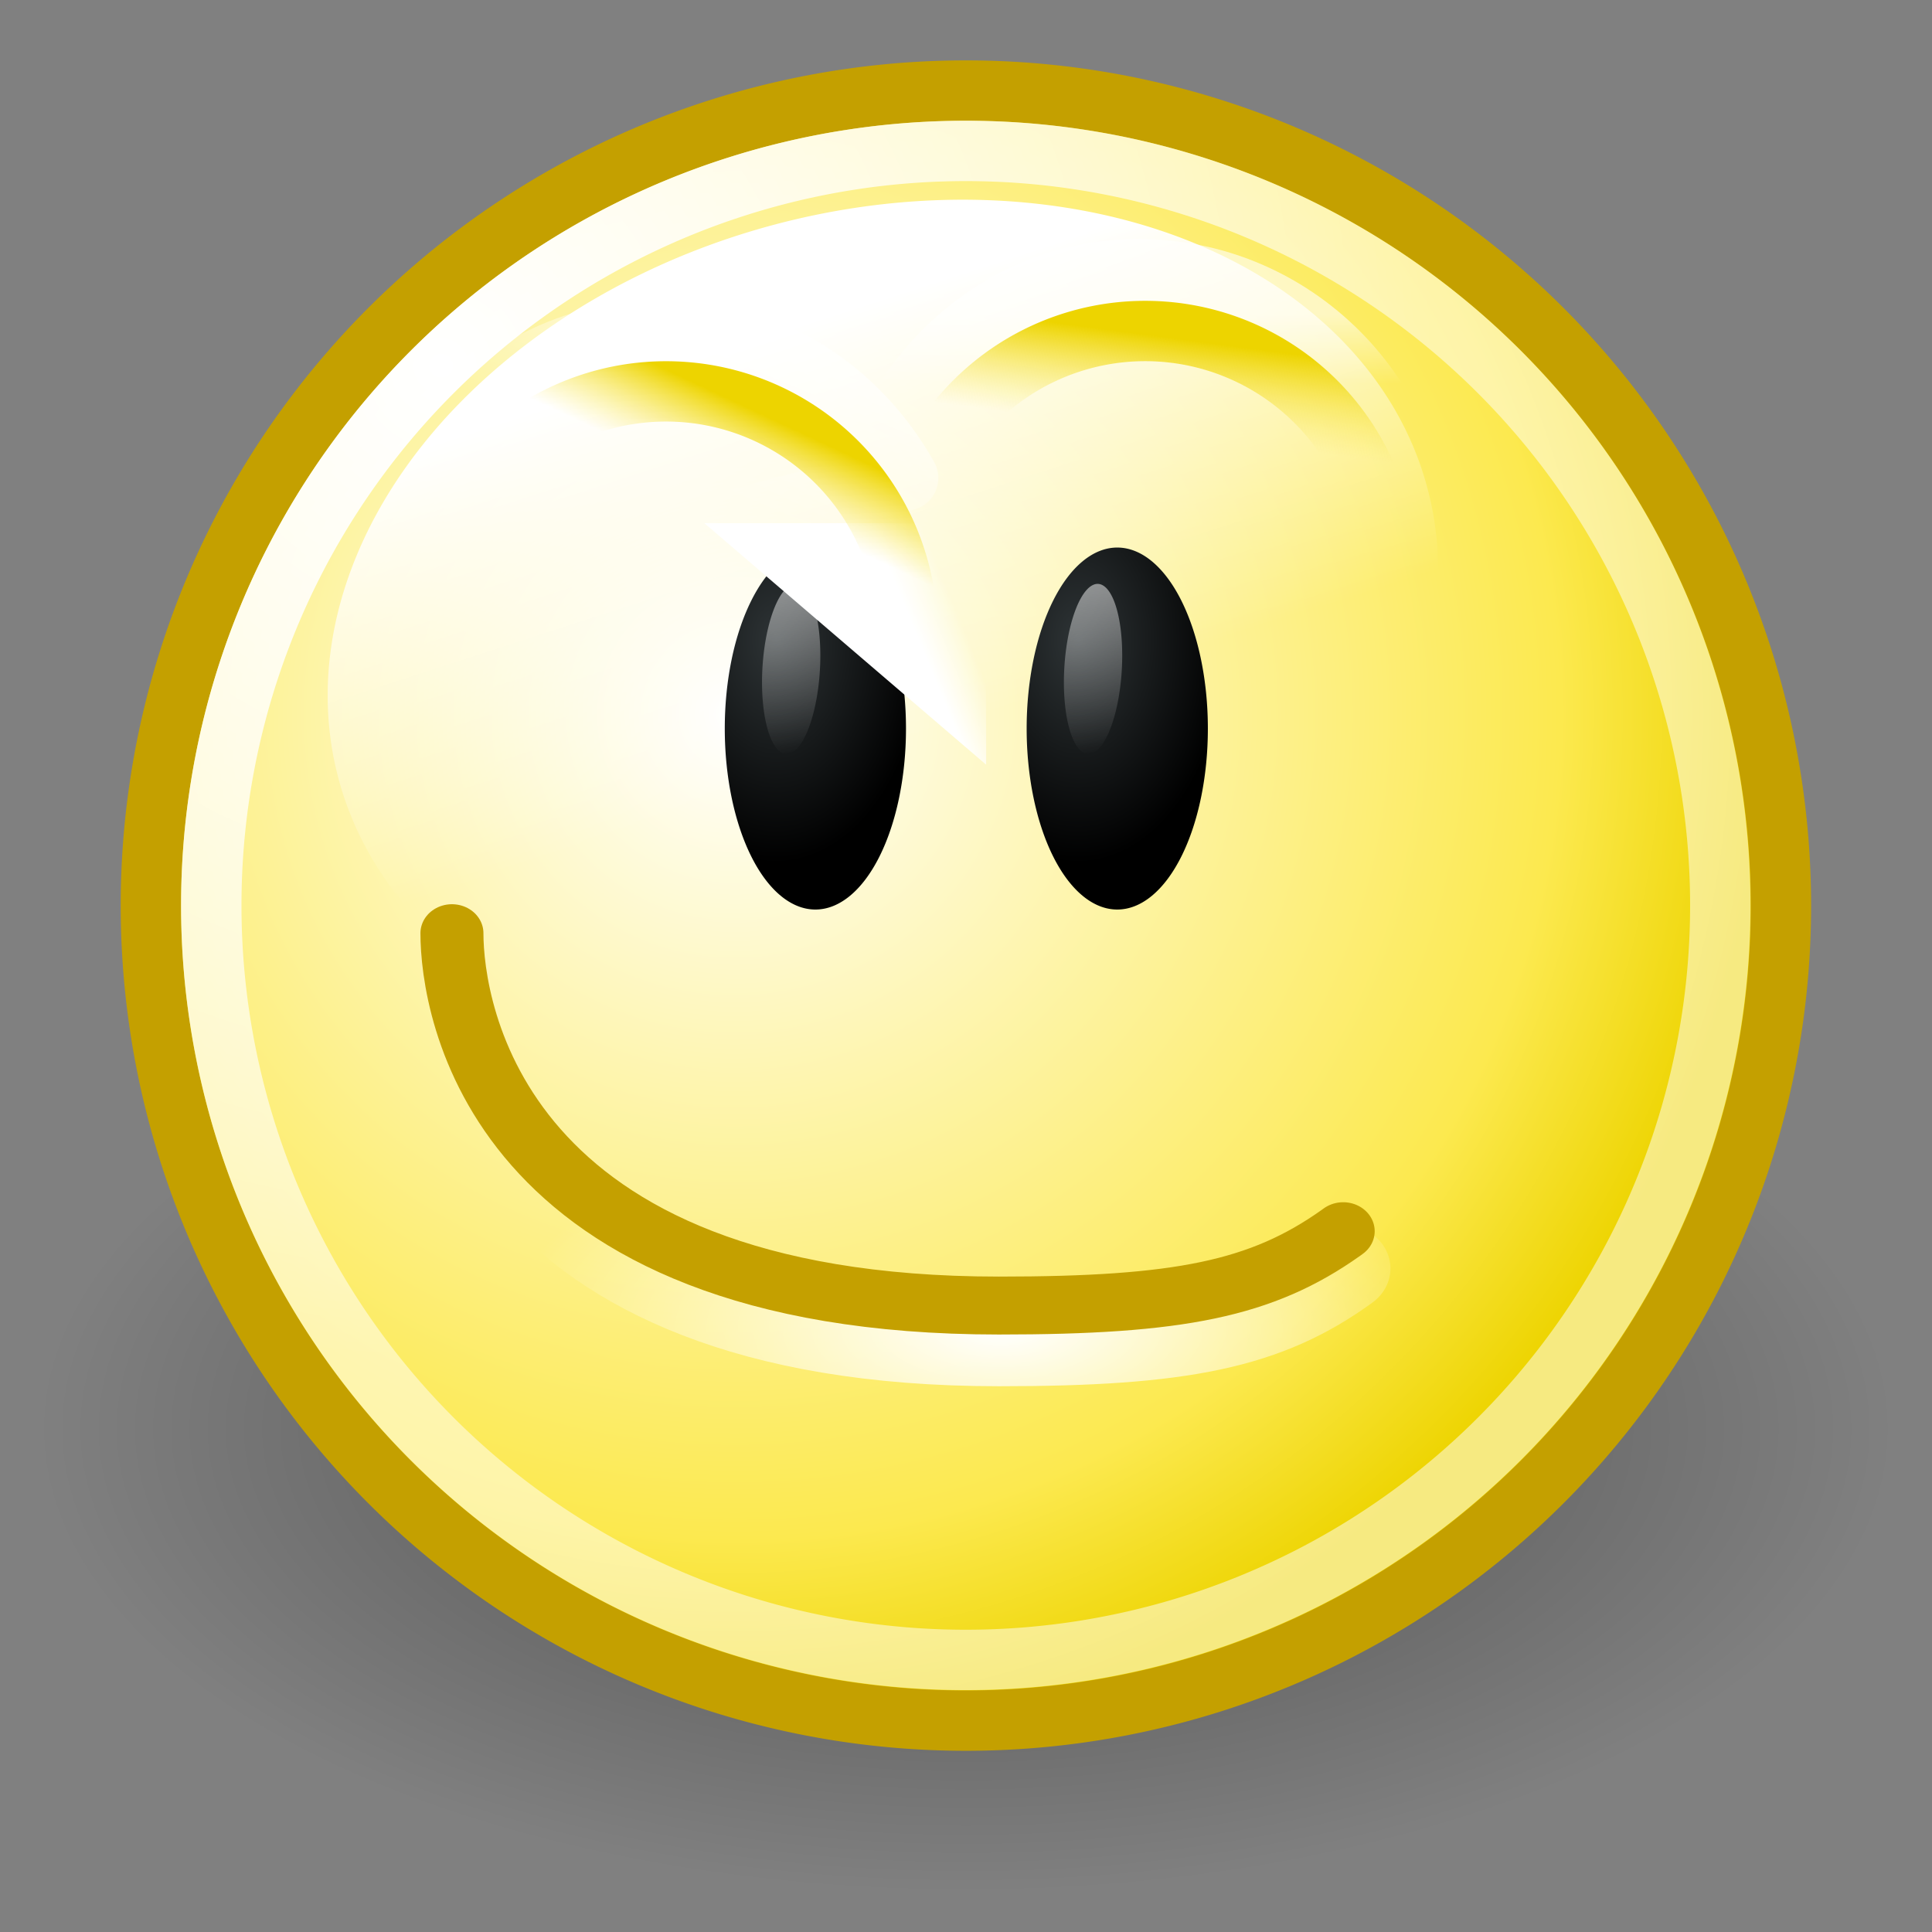 <?xml version="1.0" encoding="UTF-8" standalone="no"?>
<!-- Created with Inkscape (http://www.inkscape.org/) -->
<svg
   xmlns:dc="http://purl.org/dc/elements/1.1/"
   xmlns:cc="http://web.resource.org/cc/"
   xmlns:rdf="http://www.w3.org/1999/02/22-rdf-syntax-ns#"
   xmlns:svg="http://www.w3.org/2000/svg"
   xmlns="http://www.w3.org/2000/svg"
   xmlns:xlink="http://www.w3.org/1999/xlink"
   xmlns:sodipodi="http://sodipodi.sourceforge.net/DTD/sodipodi-0.dtd"
   xmlns:inkscape="http://www.inkscape.org/namespaces/inkscape"
   width="32"
   height="32"
   id="svg2"
   sodipodi:version="0.32"
   inkscape:version="0.45"
   version="1.0"
   sodipodi:docbase="/home/lapo/Icone/svn/gnome-icon-theme/32x32/emotes"
   sodipodi:docname="face-smirk.svg"
   inkscape:export-filename="/home/lapo/Desktop/smileys.png"
   inkscape:export-xdpi="90"
   inkscape:export-ydpi="90"
   inkscape:output_extension="org.inkscape.output.svg.inkscape">
  <rect width="100%" height="100%" fill="#808080" stroke="none"/>
  <defs
     id="defs4">
    <linearGradient
       inkscape:collect="always"
       id="linearGradient8431">
      <stop
         style="stop-color:#ffffff;stop-opacity:1;"
         offset="0"
         id="stop8433" />
      <stop
         style="stop-color:#ffffff;stop-opacity:0;"
         offset="1"
         id="stop8435" />
    </linearGradient>
    <linearGradient
       inkscape:collect="always"
       id="linearGradient7810">
      <stop
         style="stop-color:#ffffff;stop-opacity:1;"
         offset="0"
         id="stop7812" />
      <stop
         style="stop-color:#ffffff;stop-opacity:0;"
         offset="1"
         id="stop7814" />
    </linearGradient>
    <linearGradient
       inkscape:collect="always"
       id="linearGradient7776">
      <stop
         style="stop-color:#2e3436;stop-opacity:1"
         offset="0"
         id="stop7778" />
      <stop
         style="stop-color:#000000;stop-opacity:1"
         offset="1"
         id="stop7780" />
    </linearGradient>
    <linearGradient
       id="linearGradient3752">
      <stop
         id="stop3754"
         offset="0"
         style="stop-color:white;stop-opacity:1" />
      <stop
         style="stop-color:#fce94f;stop-opacity:1;"
         offset="0.8"
         id="stop3756" />
      <stop
         id="stop3758"
         offset="1"
         style="stop-color:#edd400;stop-opacity:1" />
    </linearGradient>
    <linearGradient
       inkscape:collect="always"
       id="linearGradient3734">
      <stop
         style="stop-color:black;stop-opacity:1;"
         offset="0"
         id="stop3736" />
      <stop
         style="stop-color:black;stop-opacity:0;"
         offset="1"
         id="stop3738" />
    </linearGradient>
    <linearGradient
       id="linearGradient3712">
      <stop
         id="stop3714"
         offset="0"
         style="stop-color:white;stop-opacity:1;" />
      <stop
         id="stop3716"
         offset="1"
         style="stop-color:white;stop-opacity:0.506" />
    </linearGradient>
    <radialGradient
       inkscape:collect="always"
       xlink:href="#linearGradient3734"
       id="radialGradient11858"
       gradientUnits="userSpaceOnUse"
       cx="12.047"
       cy="10.047"
       fx="12.047"
       fy="10.047"
       r="9.547" />
    <radialGradient
       inkscape:collect="always"
       xlink:href="#linearGradient3752"
       id="radialGradient11860"
       gradientUnits="userSpaceOnUse"
       gradientTransform="matrix(1.201,0,0,1.201,-1.921,-1.565)"
       cx="9.375"
       cy="7.803"
       fx="9.375"
       fy="7.803"
       r="10.049" />
    <linearGradient
       inkscape:collect="always"
       xlink:href="#linearGradient8431"
       id="linearGradient11862"
       gradientUnits="userSpaceOnUse"
       x1="18.826"
       y1="-140.434"
       x2="19.236"
       y2="-134.387" />
    <radialGradient
       inkscape:collect="always"
       xlink:href="#linearGradient3712"
       id="radialGradient11864"
       gradientUnits="userSpaceOnUse"
       gradientTransform="matrix(1.242,0,0,1.242,-1.281,-0.839)"
       cx="5.385"
       cy="3.266"
       fx="5.385"
       fy="3.266"
       r="10.108" />
    <radialGradient
       inkscape:collect="always"
       xlink:href="#linearGradient7776"
       id="radialGradient11866"
       gradientUnits="userSpaceOnUse"
       gradientTransform="matrix(1.637,0,0,1.626,-18.115,82.989)"
       cx="28.221"
       cy="-133.189"
       fx="28.221"
       fy="-133.189"
       r="3.219" />
    <linearGradient
       inkscape:collect="always"
       xlink:href="#linearGradient7810"
       id="linearGradient11868"
       gradientUnits="userSpaceOnUse"
       x1="28.622"
       y1="-135.656"
       x2="30.316"
       y2="-127.344" />
    <radialGradient
       inkscape:collect="always"
       xlink:href="#linearGradient7776"
       id="radialGradient11870"
       gradientUnits="userSpaceOnUse"
       gradientTransform="matrix(1.637,0,0,1.626,-18.115,82.989)"
       cx="28.221"
       cy="-133.189"
       fx="28.221"
       fy="-133.189"
       r="3.219" />
    <linearGradient
       inkscape:collect="always"
       xlink:href="#linearGradient7810"
       id="linearGradient11872"
       gradientUnits="userSpaceOnUse"
       x1="28.622"
       y1="-135.656"
       x2="30.316"
       y2="-127.344" />
    <radialGradient
       r="12.25"
       fy="87.355"
       fx="24.063"
       cy="87.355"
       cx="24.063"
       gradientTransform="matrix(1,0,0,0.469,-59,-84.867)"
       gradientUnits="userSpaceOnUse"
       id="radialGradient8146"
       xlink:href="#linearGradient4362"
       inkscape:collect="always" />
    <linearGradient
       y2="49.017"
       x2="-81.683"
       y1="46.971"
       x1="-80.726"
       gradientUnits="userSpaceOnUse"
       id="linearGradient8092"
       xlink:href="#linearGradient6162"
       inkscape:collect="always" />
    <linearGradient
       y2="48.825"
       x2="-80.391"
       y1="46.293"
       x1="-80.726"
       gradientUnits="userSpaceOnUse"
       id="linearGradient8036"
       xlink:href="#linearGradient6162"
       inkscape:collect="always" />
    <linearGradient
       id="linearGradient3696"
       inkscape:collect="always">
      <stop
         id="stop3698"
         offset="0"
         style="stop-color:white;stop-opacity:1;" />
      <stop
         id="stop3700"
         offset="1"
         style="stop-color:white;stop-opacity:0;" />
    </linearGradient>
    <linearGradient
       id="linearGradient4362"
       inkscape:collect="always">
      <stop
         id="stop4364"
         offset="0"
         style="stop-color:#ffffff;stop-opacity:1;" />
      <stop
         id="stop4366"
         offset="1"
         style="stop-color:#ffffff;stop-opacity:0;" />
    </linearGradient>
    <linearGradient
       inkscape:collect="always"
       id="linearGradient6162">
      <stop
         style="stop-color:#edd400;stop-opacity:1"
         offset="0"
         id="stop6164" />
      <stop
         style="stop-color:#fce94f;stop-opacity:0"
         offset="1"
         id="stop6166" />
    </linearGradient>
    <linearGradient
       id="linearGradient8098"
       inkscape:collect="always">
      <stop
         id="stop8100"
         offset="0"
         style="stop-color:#ffffff;stop-opacity:1;" />
      <stop
         id="stop8102"
         offset="1"
         style="stop-color:#ffffff;stop-opacity:0;" />
    </linearGradient>
    <linearGradient
       inkscape:collect="always"
       xlink:href="#linearGradient3696"
       id="linearGradient6152"
       gradientUnits="userSpaceOnUse"
       gradientTransform="matrix(-0.667,0,0,0.667,-36.333,-26.187)"
       x1="-76.312"
       y1="49.062"
       x2="-74.848"
       y2="52.578" />
    <linearGradient
       inkscape:collect="always"
       xlink:href="#linearGradient3696"
       id="linearGradient6156"
       gradientUnits="userSpaceOnUse"
       gradientTransform="matrix(0.667,0,0,0.667,66.187,-27.187)"
       x1="-77.438"
       y1="48.562"
       x2="-77.438"
       y2="50.288" />
    <linearGradient
       inkscape:collect="always"
       xlink:href="#linearGradient8098"
       id="linearGradient6160"
       gradientUnits="userSpaceOnUse"
       gradientTransform="matrix(0.667,0,0,0.667,1,-99.334)"
       x1="21.062"
       y1="164.219"
       x2="22.125"
       y2="163.781" />
  </defs>
  <sodipodi:namedview
     id="base"
     pagecolor="#ffffff"
     bordercolor="#666666"
     borderopacity="1.0"
     inkscape:pageopacity="0"
     inkscape:pageshadow="2"
     inkscape:zoom="1"
     inkscape:cx="17.016974"
     inkscape:cy="23.168837"
     inkscape:document-units="px"
     inkscape:current-layer="layer1"
     width="32px"
     height="32px"
     inkscape:showpageshadow="false"
     showgrid="false"
     gridempspacing="2"
     gridspacingx="0.5px"
     gridspacingy="0.5px"
     borderlayer="false"
     showborder="false"
     showguides="false"
     inkscape:guide-bbox="true"
     inkscape:window-width="1112"
     inkscape:window-height="940"
     inkscape:window-x="50"
     inkscape:window-y="39"
     inkscape:grid-points="true"
     inkscape:grid-bbox="true"
     inkscape:object-points="false"
     inkscape:object-paths="false">
    <sodipodi:guide
       orientation="vertical"
       position="16"
       id="guide8441" />
    <sodipodi:guide
       orientation="horizontal"
       position="175"
       id="guide8443" />
    <sodipodi:guide
       orientation="horizontal"
       position="167.01"
       id="guide7776" />
    <sodipodi:guide
       orientation="vertical"
       position="71.02"
       id="guide7778" />
  </sodipodi:namedview>
  <g
     inkscape:label="Livello 1"
     inkscape:groupmode="layer"
     id="layer1"
     style="display:inline">
    <g
       style="display:inline"
       id="g9625">
      <path
         inkscape:export-ydpi="90"
         inkscape:export-xdpi="90"
         inkscape:export-filename="/home/lapo/Desktop/something-along-the-lines.png"
         transform="matrix(1.606,0,0,0.803,-3.349,15.598)"
         d="M 21.594 10.047 A 9.547 9.547 0 1 1  2.5,10.047 A 9.547 9.547 0 1 1  21.594 10.047 z"
         sodipodi:ry="9.546875"
         sodipodi:rx="9.546875"
         sodipodi:cy="10.046875"
         sodipodi:cx="12.046875"
         id="path9627"
         style="opacity:0.4;fill:url(#radialGradient11858);fill-opacity:1;stroke:none;stroke-width:0.466;stroke-linecap:round;stroke-linejoin:miter;stroke-miterlimit:4;stroke-dasharray:none;stroke-dashoffset:0;stroke-opacity:1;display:inline"
         sodipodi:type="arc" />
      <path
         inkscape:export-ydpi="90"
         inkscape:export-xdpi="90"
         inkscape:export-filename="/home/lapo/Desktop/something-along-the-lines.png"
         transform="matrix(1.414,0,0,1.414,-1.036,0.793)"
         d="M 21.594 10.047 A 9.547 9.547 0 1 1  2.5,10.047 A 9.547 9.547 0 1 1  21.594 10.047 z"
         sodipodi:ry="9.546875"
         sodipodi:rx="9.546875"
         sodipodi:cy="10.046875"
         sodipodi:cx="12.046875"
         id="path9629"
         style="fill:url(#radialGradient11860);fill-opacity:1;stroke:#c4a000;stroke-width:0.707;stroke-linecap:round;stroke-linejoin:miter;stroke-miterlimit:4;stroke-dasharray:none;stroke-dashoffset:0;stroke-opacity:1;display:inline"
         sodipodi:type="arc" />
      <path
         inkscape:transform-center-x="1.9734894"
         inkscape:transform-center-y="-7.3651901"
         transform="matrix(1.472,-0.394,0.304,1.133,27.162,172.249)"
         d="M 25.688 -135.969 A 6.125 5.969 0 1 1  13.438,-135.969 A 6.125 5.969 0 1 1  25.688 -135.969 z"
         sodipodi:ry="5.96875"
         sodipodi:rx="6.125"
         sodipodi:cy="-135.96875"
         sodipodi:cx="19.5625"
         id="path9631"
         style="fill:url(#linearGradient11862);fill-opacity:1;fill-rule:evenodd;stroke:none;stroke-width:1;stroke-linecap:round;stroke-linejoin:miter;stroke-miterlimit:4;stroke-dasharray:none;stroke-dashoffset:0.7;stroke-opacity:1;display:inline"
         sodipodi:type="arc" />
      <path
         inkscape:export-ydpi="90"
         inkscape:export-xdpi="90"
         inkscape:export-filename="/home/lapo/Desktop/something-along-the-lines.png"
         transform="matrix(1.309,0,0,1.309,0.227,1.845)"
         d="M 21.594 10.047 A 9.547 9.547 0 1 1  2.5,10.047 A 9.547 9.547 0 1 1  21.594 10.047 z"
         sodipodi:ry="9.546875"
         sodipodi:rx="9.546875"
         sodipodi:cy="10.046875"
         sodipodi:cx="12.046875"
         id="path9633"
         style="fill:none;fill-opacity:1;stroke:url(#radialGradient11864);stroke-width:0.764;stroke-linecap:round;stroke-linejoin:miter;stroke-miterlimit:4;stroke-dasharray:none;stroke-dashoffset:0;stroke-opacity:1;display:inline"
         sodipodi:type="arc" />
    </g>
    <g
       style="display:inline"
       id="g9635"
       transform="translate(0,-50)">
      <g
         transform="matrix(0.9,0,0,1.125,1.4,48.5)"
         id="g9637"
         style="display:inline">
        <path
           sodipodi:type="arc"
           style="fill:url(#radialGradient11866);fill-opacity:1;fill-rule:evenodd;stroke:none;stroke-width:1;stroke-linecap:round;stroke-linejoin:miter;stroke-miterlimit:4;stroke-dasharray:none;stroke-dashoffset:0.7;stroke-opacity:1;display:inline"
           id="path9639"
           sodipodi:cx="29.46875"
           sodipodi:cy="-131.5"
           sodipodi:rx="3.21875"
           sodipodi:ry="4.25"
           d="M 32.688 -131.5 A 3.219 4.25 0 1 1  26.25,-131.5 A 3.219 4.25 0 1 1  32.688 -131.5 z"
           transform="matrix(0.518,0,0,0.627,3.741,94.51)" />
        <path
           sodipodi:type="arc"
           style="opacity:0.5;fill:url(#linearGradient11868);fill-opacity:1;fill-rule:evenodd;stroke:none;stroke-width:1;stroke-linecap:round;stroke-linejoin:miter;stroke-miterlimit:4;stroke-dasharray:none;stroke-dashoffset:0.7;stroke-opacity:1;display:inline"
           id="path9641"
           sodipodi:cx="29.46875"
           sodipodi:cy="-131.5"
           sodipodi:rx="3.21875"
           sodipodi:ry="4.25"
           d="M 32.688 -131.5 A 3.219 4.25 0 1 1  26.25,-131.5 A 3.219 4.25 0 1 1  32.688 -131.5 z"
           transform="matrix(0.161,4.0629491e-2,-3.2722214e-2,0.293,9.513,48.514)" />
      </g>
      <g
         transform="matrix(0.9,0,0,1.125,-3.6,48.5)"
         id="g9643"
         style="display:inline">
        <path
           sodipodi:type="arc"
           style="fill:url(#radialGradient11870);fill-opacity:1;fill-rule:evenodd;stroke:none;stroke-width:1;stroke-linecap:round;stroke-linejoin:miter;stroke-miterlimit:4;stroke-dasharray:none;stroke-dashoffset:0.7;stroke-opacity:1;display:inline"
           id="path9645"
           sodipodi:cx="29.46875"
           sodipodi:cy="-131.5"
           sodipodi:rx="3.21875"
           sodipodi:ry="4.25"
           d="M 32.688 -131.5 A 3.219 4.25 0 1 1  26.25,-131.5 A 3.219 4.25 0 1 1  32.688 -131.5 z"
           transform="matrix(0.518,0,0,0.627,3.741,94.51)" />
        <path
           sodipodi:type="arc"
           style="opacity:0.5;fill:url(#linearGradient11872);fill-opacity:1;fill-rule:evenodd;stroke:none;stroke-width:1;stroke-linecap:round;stroke-linejoin:miter;stroke-miterlimit:4;stroke-dasharray:none;stroke-dashoffset:0.7;stroke-opacity:1;display:inline"
           id="path9647"
           sodipodi:cx="29.46875"
           sodipodi:cy="-131.5"
           sodipodi:rx="3.21875"
           sodipodi:ry="4.25"
           d="M 32.688 -131.5 A 3.219 4.25 0 1 1  26.25,-131.5 A 3.219 4.25 0 1 1  32.688 -131.5 z"
           transform="matrix(0.161,4.0629491e-2,-3.2722214e-2,0.293,9.513,48.514)" />
      </g>
    </g>
    <path
       style="fill:url(#linearGradient6160);fill-opacity:1;fill-rule:evenodd;stroke:none;stroke-width:1;stroke-linecap:butt;stroke-linejoin:miter;stroke-miterlimit:4;stroke-dashoffset:0.7;stroke-opacity:0"
       d="M 16.334,8.666 L 16.334,12.666 L 11.667,8.666 L 16.334,8.666 z "
       id="rect8095"
       sodipodi:nodetypes="cccc" />
    <g
       id="g7909"
       transform="matrix(0.667,0,0,0.667,-40.666,-4.334)" />
    <path
       style="opacity:0.598;fill:none;fill-opacity:1;stroke:url(#linearGradient6156);stroke-width:1.083;stroke-linecap:round;stroke-linejoin:round;stroke-miterlimit:4;stroke-dashoffset:0;stroke-opacity:1;display:inline"
       d="M 23.5,9.146 C 23.5,6.588 21.412,4.5 18.854,4.5 C 17.115,4.5 15.65,5.495 14.854,6.917 L 23.5,9.146 z "
       id="path10600"
       sodipodi:nodetypes="cscc" />
    <path
       sodipodi:type="arc"
       style="fill:none;fill-opacity:1;stroke:url(#linearGradient8036);stroke-width:1.625;stroke-linecap:round;stroke-linejoin:round;stroke-miterlimit:4;stroke-dasharray:none;stroke-dashoffset:0;stroke-opacity:1;display:inline"
       id="path4139"
       sodipodi:cx="-83"
       sodipodi:cy="53"
       sodipodi:rx="6.5"
       sodipodi:ry="6.5"
       d="M -76.5 53 A 6.5 6.5 0 1 1  -89.5,53 A 6.5 6.5 0 1 1  -76.5 53 z"
       transform="matrix(-0.615,0,0,0.615,-32.077,-23.115)" />
    <path
       style="opacity:0.598;fill:none;fill-opacity:1;stroke:url(#linearGradient6152);stroke-width:1.083;stroke-linecap:round;stroke-linejoin:round;stroke-miterlimit:4;stroke-dashoffset:0;stroke-opacity:1;display:inline"
       d="M 6.354,10.146 C 6.354,7.588 8.443,5.5 11,5.5 C 12.739,5.5 14.204,6.495 15,7.917 L 6.354,10.146 z "
       id="path8086"
       sodipodi:nodetypes="cscc" />
    <path
       sodipodi:type="arc"
       style="fill:none;fill-opacity:1;stroke:url(#linearGradient8092);stroke-width:1.625;stroke-linecap:round;stroke-linejoin:round;stroke-miterlimit:4;stroke-dasharray:none;stroke-dashoffset:0;stroke-opacity:1;display:inline"
       id="path8088"
       sodipodi:cx="-83"
       sodipodi:cy="53"
       sodipodi:rx="6.5"
       sodipodi:ry="6.5"
       d="M -76.5 53 A 6.5 6.5 0 1 1  -89.5,53 A 6.5 6.5 0 1 1  -76.5 53 z"
       transform="matrix(0.615,0,0,0.615,62.077,-22.115)" />
    <g
       style="display:inline"
       id="g8140"
       transform="matrix(0.671,0,0,0.617,40.029,49.083)">
      <path
         inkscape:export-ydpi="90"
         inkscape:export-xdpi="90"
         inkscape:export-filename="/home/lapo/Desktop/something-along-the-lines.png"
         sodipodi:nodetypes="ccc"
         id="path8142"
         d="M -48.5,-53.5 C -48.5,-51.501 -47.462,-43.504 -35,-43.504 C -30.5,-43.504 -28.445,-43.959 -26.5,-45.5"
         style="fill:none;fill-rule:evenodd;stroke:url(#radialGradient8146);stroke-width:2.332;stroke-linecap:round;stroke-linejoin:miter;stroke-miterlimit:4;stroke-dasharray:none;stroke-opacity:1;display:inline" />
      <path
         inkscape:export-ydpi="90"
         inkscape:export-xdpi="90"
         inkscape:export-filename="/home/lapo/Desktop/something-along-the-lines.png"
         sodipodi:nodetypes="ccsc"
         id="path8144"
         d="M -48.5,-54.5 C -48.5,-52.501 -47.462,-44.504 -35,-44.504 C -30.547,-44.504 -28.509,-44.95 -26.561,-46.452 C -26.541,-46.468 -26.52,-46.484 -26.5,-46.5"
         style="fill:none;fill-rule:evenodd;stroke:#c4a000;stroke-width:1.555px;stroke-linecap:round;stroke-linejoin:miter;stroke-opacity:1;display:inline" />
    </g>
  </g>
</svg>
